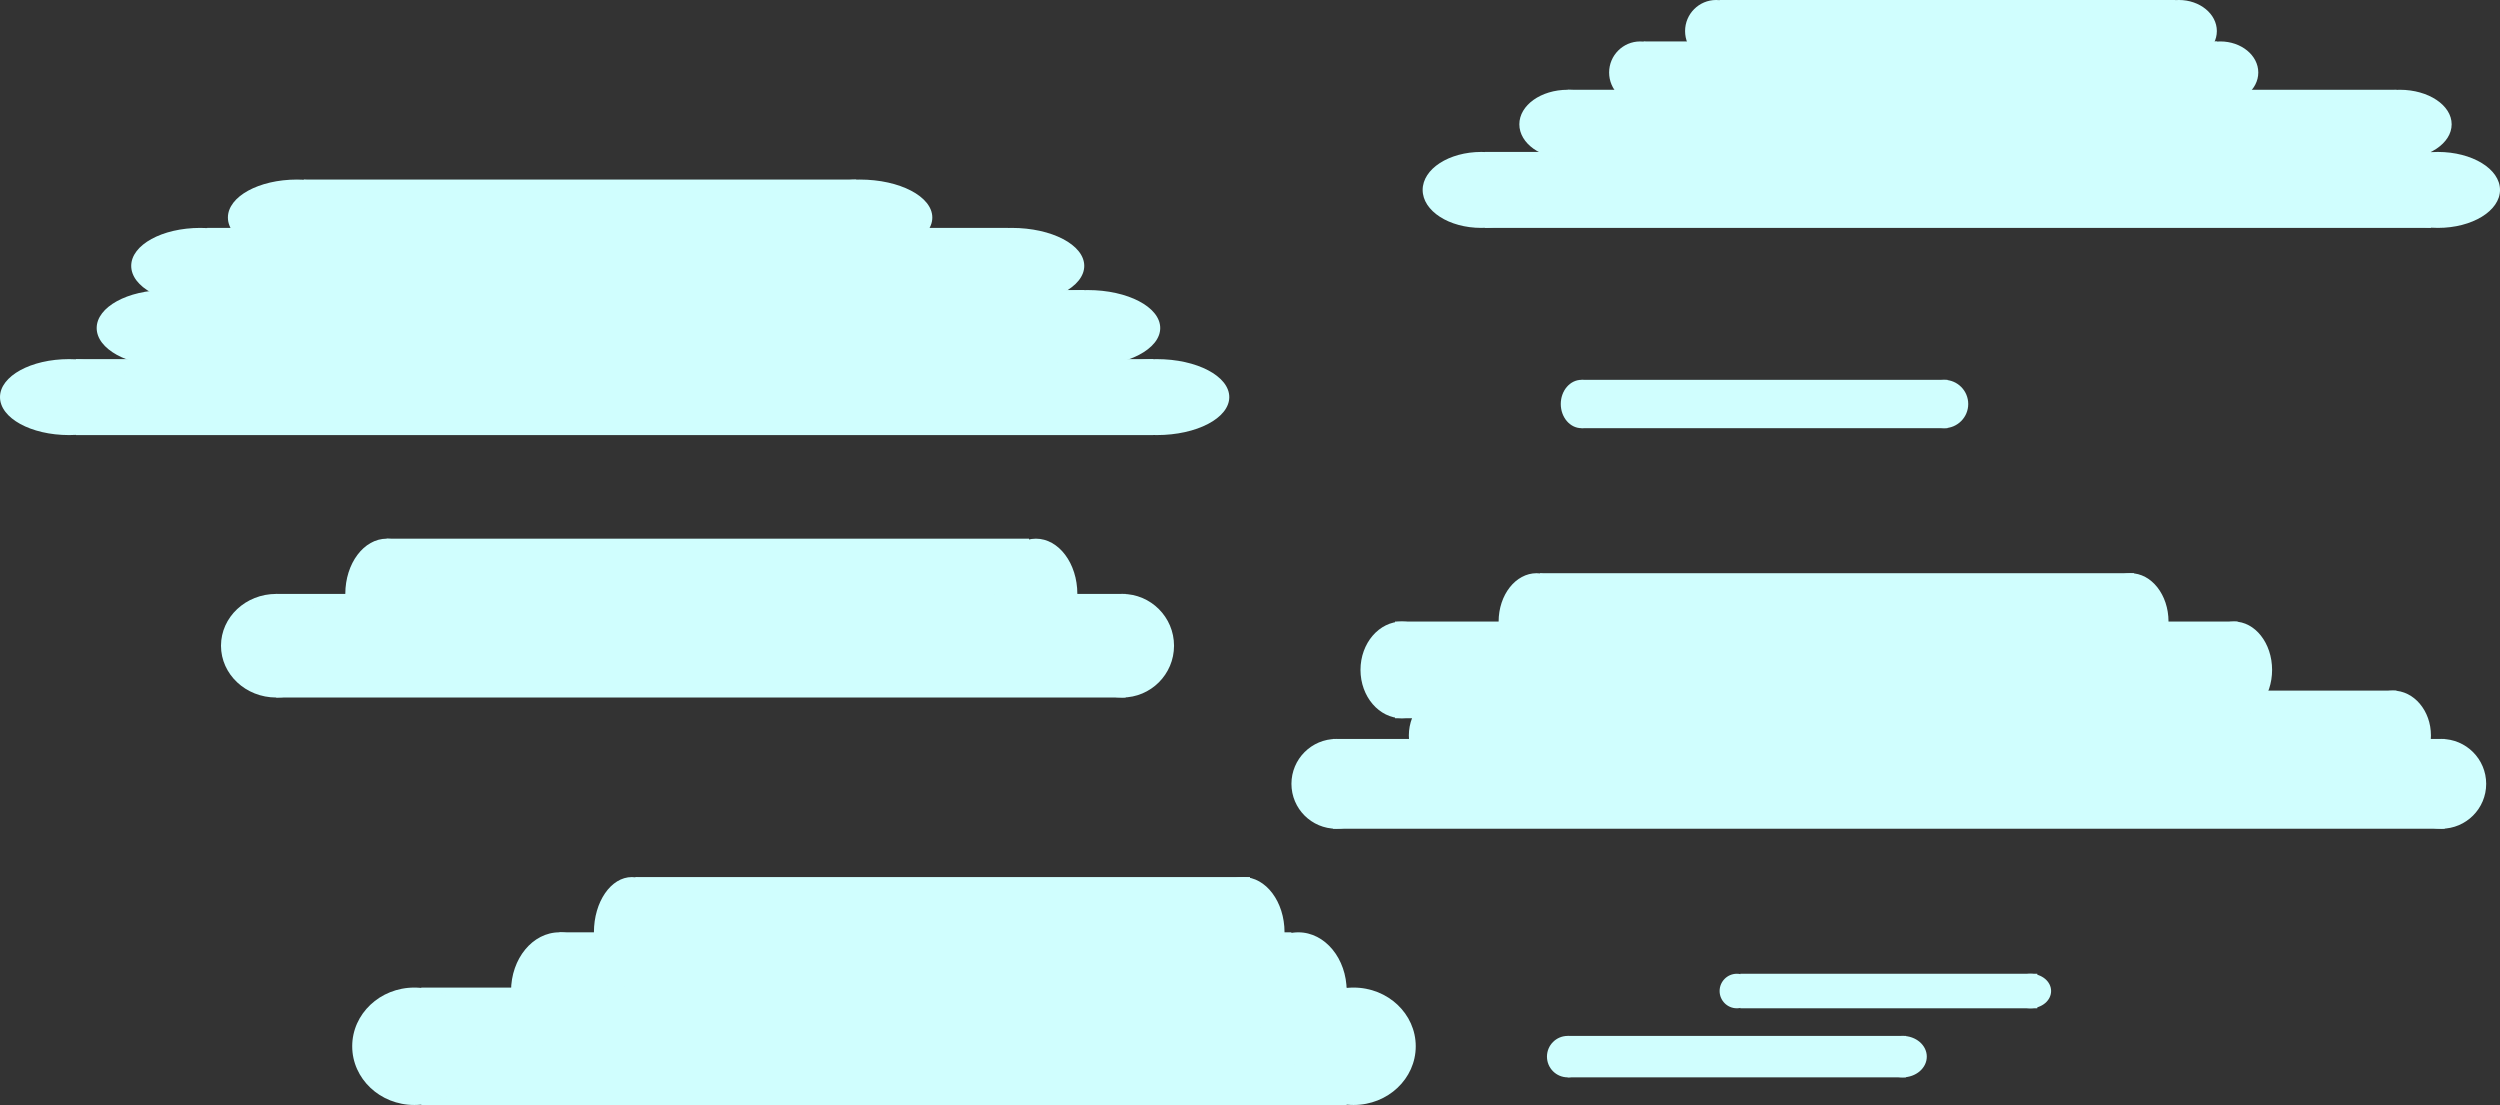 <svg xmlns="http://www.w3.org/2000/svg" width="362" height="160" viewBox="0 0 362 160">
  <rect x="0" y="0" width="362" height="160" fill="#333333" stroke="none"/>
  <g id="clouds" transform="translate(-5 -285)">
    <g id="cliud_group_8">
      <g id="Group_11" data-name="Group 11" transform="translate(229.129 435.287)">
        <rect id="Rectangle_1" data-name="Rectangle 1" width="49" height="6" transform="translate(2.871 -0.287)" fill="#d0fefe"/>
        <ellipse id="Ellipse_5" data-name="Ellipse 5" cx="3.5" cy="3" rx="3.5" ry="3" transform="translate(47.871 -0.287)" fill="#d0fefe"/>
        <circle id="Ellipse_6" data-name="Ellipse 6" cx="3" cy="3" r="3" transform="translate(-0.129 -0.287)" fill="#d0fefe"/>
      </g>
    </g>
    <g id="cloud_group_7">
      <g id="Group_82" data-name="Group 82" transform="translate(254.129 426.287)">
        <rect id="Rectangle_1-2" data-name="Rectangle 1" width="43" height="5" transform="translate(2.871 -0.287)" fill="#d0fefe"/>
        <ellipse id="Ellipse_5-2" data-name="Ellipse 5" cx="3" cy="2.5" rx="3" ry="2.5" transform="translate(41.871 -0.287)" fill="#d0fefe"/>
        <circle id="Ellipse_6-2" data-name="Ellipse 6" cx="2.5" cy="2.5" r="2.5" transform="translate(-0.129 -0.287)" fill="#d0fefe"/>
      </g>
    </g>
    <g id="cloud_group_6">
      <g id="Group_83" data-name="Group 83" transform="translate(231.129 340.287)">
        <rect id="Rectangle_1-3" data-name="Rectangle 1" width="53" height="7" transform="translate(2.871 -0.287)" fill="#d0fefe"/>
        <circle id="Ellipse_5-3" data-name="Ellipse 5" cx="3.5" cy="3.5" r="3.5" transform="translate(51.871 -0.287)" fill="#d0fefe"/>
        <ellipse id="Ellipse_6-3" data-name="Ellipse 6" cx="3" cy="3.5" rx="3" ry="3.5" transform="translate(-0.129 -0.287)" fill="#d0fefe"/>
      </g>
    </g>
    <g id="cloud_group_5">
      <g id="Group_14" data-name="Group 14" transform="translate(36.903 363.032)">
        <g id="Group_5" data-name="Group 5" transform="translate(0 8.18)">
          <rect id="Rectangle_1-4" data-name="Rectangle 1" width="123" height="15" transform="translate(8.097 -0.212)" fill="#d0fefe"/>
          <circle id="Ellipse_5-4" data-name="Ellipse 5" cx="7.5" cy="7.5" r="7.5" transform="translate(123.097 -0.212)" fill="#d0fefe"/>
          <ellipse id="Ellipse_6-4" data-name="Ellipse 6" cx="8" cy="7.5" rx="8" ry="7.5" transform="translate(0.097 -0.212)" fill="#d0fefe"/>
        </g>
        <g id="Group_6" data-name="Group 6" transform="translate(17.723 0)">
          <rect id="Rectangle_1-5" data-name="Rectangle 1" width="93" height="16" transform="translate(6.374 -0.032)" fill="#d0fefe"/>
          <ellipse id="Ellipse_5-5" data-name="Ellipse 5" cx="6" cy="8" rx="6" ry="8" transform="translate(94.374 -0.032)" fill="#d0fefe"/>
          <ellipse id="Ellipse_6-5" data-name="Ellipse 6" cx="6" cy="8" rx="6" ry="8" transform="translate(0.374 -0.032)" fill="#d0fefe"/>
        </g>
      </g>
    </g>
    <g id="cloud_group_4">
      <g id="Group_12" data-name="Group 12" transform="translate(55.989 412.111)">
        <g id="Group_7" data-name="Group 7" transform="translate(0 16.36)">
          <rect id="Rectangle_1-6" data-name="Rectangle 1" width="134" height="17" transform="translate(10.011 -0.47)" fill="#d0fefe"/>
          <ellipse id="Ellipse_5-6" data-name="Ellipse 5" cx="9" cy="8.5" rx="9" ry="8.5" transform="translate(136.011 -0.47)" fill="#d0fefe"/>
          <ellipse id="Ellipse_6-6" data-name="Ellipse 6" cx="9" cy="8.5" rx="9" ry="8.5" transform="translate(0.011 -0.47)" fill="#d0fefe"/>
        </g>
        <g id="Group_8" data-name="Group 8" transform="translate(23.176 8.18)">
          <rect id="Rectangle_1-7" data-name="Rectangle 1" width="106" height="17" transform="translate(6.835 -0.291)" fill="#d0fefe"/>
          <ellipse id="Ellipse_5-7" data-name="Ellipse 5" cx="7" cy="8.5" rx="7" ry="8.5" transform="translate(106.835 -0.291)" fill="#d0fefe"/>
          <ellipse id="Ellipse_6-7" data-name="Ellipse 6" cx="7" cy="8.5" rx="7" ry="8.5" transform="translate(-0.165 -0.291)" fill="#d0fefe"/>
        </g>
        <g id="Group_9" data-name="Group 9" transform="translate(35.446 0)">
          <rect id="Rectangle_1-8" data-name="Rectangle 1" width="89" height="16" transform="translate(5.565 -0.111)" fill="#d0fefe"/>
          <ellipse id="Ellipse_5-8" data-name="Ellipse 5" cx="6" cy="8" rx="6" ry="8" transform="translate(87.565 -0.111)" fill="#d0fefe"/>
          <ellipse id="Ellipse_6-8" data-name="Ellipse 6" cx="5.5" cy="8" rx="5.5" ry="8" transform="translate(-0.435 -0.111)" fill="#d0fefe"/>
        </g>
      </g>
    </g>
    <g id="cloud_group_3">
      <g id="Group_19" data-name="Group 19" transform="translate(5.453 305.773)">
        <g id="Group_15" data-name="Group 15" transform="translate(-0.453 31.227)">
          <rect id="Rectangle_1-9" data-name="Rectangle 1" width="156" height="11" transform="translate(11)" fill="#d0fefe"/>
          <ellipse id="Ellipse_5-9" data-name="Ellipse 5" cx="10.5" cy="5.5" rx="10.5" ry="5.5" transform="translate(157)" fill="#d0fefe"/>
          <ellipse id="Ellipse_6-9" data-name="Ellipse 6" cx="10" cy="5.5" rx="10" ry="5.5" fill="#d0fefe"/>
        </g>
        <g id="Group_18" data-name="Group 18" transform="translate(58.17 4.85)">
          <path id="Path_4" data-name="Path 4" d="M0,5.5Z" transform="translate(0 -4.623)" fill="#d0fefe"/>
        </g>
        <g id="Group_79" data-name="Group 79" transform="translate(13.547 21.356)">
          <rect id="Rectangle_1-10" data-name="Rectangle 1" width="132" height="11" transform="translate(11 -0.129)" fill="#d0fefe"/>
          <ellipse id="Ellipse_5-10" data-name="Ellipse 5" cx="10.5" cy="5.5" rx="10.5" ry="5.5" transform="translate(133 -0.129)" fill="#d0fefe"/>
          <ellipse id="Ellipse_6-10" data-name="Ellipse 6" cx="10" cy="5.5" rx="10" ry="5.5" transform="translate(0 -0.129)" fill="#d0fefe"/>
        </g>
        <g id="Group_80" data-name="Group 80" transform="translate(18.547 12.719)">
          <rect id="Rectangle_1-11" data-name="Rectangle 1" width="116" height="11" transform="translate(11 -0.492)" fill="#d0fefe"/>
          <ellipse id="Ellipse_5-11" data-name="Ellipse 5" cx="10.5" cy="5.5" rx="10.5" ry="5.5" transform="translate(117 -0.492)" fill="#d0fefe"/>
          <ellipse id="Ellipse_6-11" data-name="Ellipse 6" cx="10" cy="5.5" rx="10" ry="5.5" transform="translate(0 -0.492)" fill="#d0fefe"/>
        </g>
        <g id="Group_81" data-name="Group 81" transform="translate(32.285 5.227)">
          <rect id="Rectangle_1-12" data-name="Rectangle 1" width="80" height="11" transform="translate(11.262)" fill="#d0fefe"/>
          <ellipse id="Ellipse_5-12" data-name="Ellipse 5" cx="10.5" cy="5.5" rx="10.5" ry="5.5" transform="translate(81.262)" fill="#d0fefe"/>
          <ellipse id="Ellipse_6-12" data-name="Ellipse 6" cx="10" cy="5.5" rx="10" ry="5.5" transform="translate(0.262)" fill="#d0fefe"/>
        </g>
      </g>
    </g>
    <g id="cloud_group_2">
      <g id="Group_13" data-name="Group 13" transform="translate(192.32 368.485)">
        <g id="Group_1" data-name="Group 1" transform="translate(0 23.176)">
          <rect id="Rectangle_1-13" data-name="Rectangle 1" width="161" height="13" transform="translate(5.68 0.339)" fill="#d0fefe"/>
          <circle id="Ellipse_5-13" data-name="Ellipse 5" cx="6.5" cy="6.5" r="6.5" transform="translate(159.68 0.339)" fill="#d0fefe"/>
          <circle id="Ellipse_6-13" data-name="Ellipse 6" cx="6.5" cy="6.5" r="6.5" transform="translate(-0.32 0.339)" fill="#d0fefe"/>
        </g>
        <g id="Group_2" data-name="Group 2" transform="translate(16.36 16.36)">
          <rect id="Rectangle_1-14" data-name="Rectangle 1" width="138" height="13" transform="translate(5.321 0.155)" fill="#d0fefe"/>
          <ellipse id="Ellipse_5-14" data-name="Ellipse 5" cx="5.5" cy="6.5" rx="5.5" ry="6.5" transform="translate(137.321 0.155)" fill="#d0fefe"/>
          <ellipse id="Ellipse_6-14" data-name="Ellipse 6" cx="6" cy="6.5" rx="6" ry="6.5" transform="translate(0.321 0.155)" fill="#d0fefe"/>
        </g>
        <g id="Group_3" data-name="Group 3" transform="translate(9.543 6.817)">
          <rect id="Rectangle_1-15" data-name="Rectangle 1" width="122" height="14" transform="translate(5.137 -0.301)" fill="#d0fefe"/>
          <ellipse id="Ellipse_5-15" data-name="Ellipse 5" cx="5.5" cy="7" rx="5.5" ry="7" transform="translate(121.137 -0.301)" fill="#d0fefe"/>
          <ellipse id="Ellipse_6-15" data-name="Ellipse 6" cx="6" cy="7" rx="6" ry="7" transform="translate(0.137 -0.301)" fill="#d0fefe"/>
        </g>
        <g id="Group_4" data-name="Group 4" transform="translate(29.993 0)">
          <rect id="Rectangle_1-16" data-name="Rectangle 1" width="86" height="14" transform="translate(5.688 -0.485)" fill="#d0fefe"/>
          <ellipse id="Ellipse_5-16" data-name="Ellipse 5" cx="5.5" cy="7" rx="5.5" ry="7" transform="translate(85.688 -0.485)" fill="#d0fefe"/>
          <ellipse id="Ellipse_6-16" data-name="Ellipse 6" cx="5.5" cy="7" rx="5.5" ry="7" transform="translate(-0.312 -0.485)" fill="#d0fefe"/>
        </g>
      </g>
    </g>
    <g id="cloud_group_1" transform="translate(211.406 283.692)">
      <g id="cloud_group_1-2" data-name="cloud_group_1">
        <g id="Group_21" data-name="Group 21" transform="translate(-0.406 23.308)">
          <rect id="Rectangle_1-17" data-name="Rectangle 1" width="137" height="11" transform="translate(9 0)" fill="#d0fefe"/>
          <ellipse id="Ellipse_5-17" data-name="Ellipse 5" cx="9" cy="5.5" rx="9" ry="5.5" transform="translate(138 0)" fill="#d0fefe"/>
          <ellipse id="Ellipse_6-17" data-name="Ellipse 6" cx="8.5" cy="5.5" rx="8.5" ry="5.5" transform="translate(0 0)" fill="#d0fefe"/>
        </g>
        <g id="Group_22" data-name="Group 22" transform="translate(13.594 14.565)">
          <rect id="Rectangle_1-18" data-name="Rectangle 1" width="120" height="10" transform="translate(7 -0.257)" fill="#d0fefe"/>
          <ellipse id="Ellipse_5-18" data-name="Ellipse 5" cx="7.5" cy="5" rx="7.5" ry="5" transform="translate(120 -0.257)" fill="#d0fefe"/>
          <ellipse id="Ellipse_6-18" data-name="Ellipse 6" cx="7" cy="5" rx="7" ry="5" transform="translate(0 -0.257)" fill="#d0fefe"/>
        </g>
        <g id="Group_23" data-name="Group 23" transform="translate(26.649 7.195)">
          <rect id="Rectangle_1-19" data-name="Rectangle 1" width="83" height="9" transform="translate(4.945 0.113)" fill="#d0fefe"/>
          <ellipse id="Ellipse_5-19" data-name="Ellipse 5" cx="5.5" cy="4.5" rx="5.5" ry="4.5" transform="translate(82.945 0.113)" fill="#d0fefe"/>
          <circle id="Ellipse_6-19" data-name="Ellipse 6" cx="4.5" cy="4.5" r="4.5" transform="translate(-0.055 0.113)" fill="#d0fefe"/>
        </g>
        <g id="Group_84" data-name="Group 84" transform="translate(37.648 1.195)">
          <rect id="Rectangle_1-20" data-name="Rectangle 1" width="66" height="9" transform="translate(4.946 0.112)" fill="#d0fefe"/>
          <ellipse id="Ellipse_5-20" data-name="Ellipse 5" cx="5.5" cy="4.5" rx="5.5" ry="4.5" transform="translate(65.946 0.112)" fill="#d0fefe"/>
          <circle id="Ellipse_6-20" data-name="Ellipse 6" cx="4.5" cy="4.5" r="4.5" transform="translate(-0.054 0.112)" fill="#d0fefe"/>
        </g>
      </g>
    </g>
  </g>
</svg>
